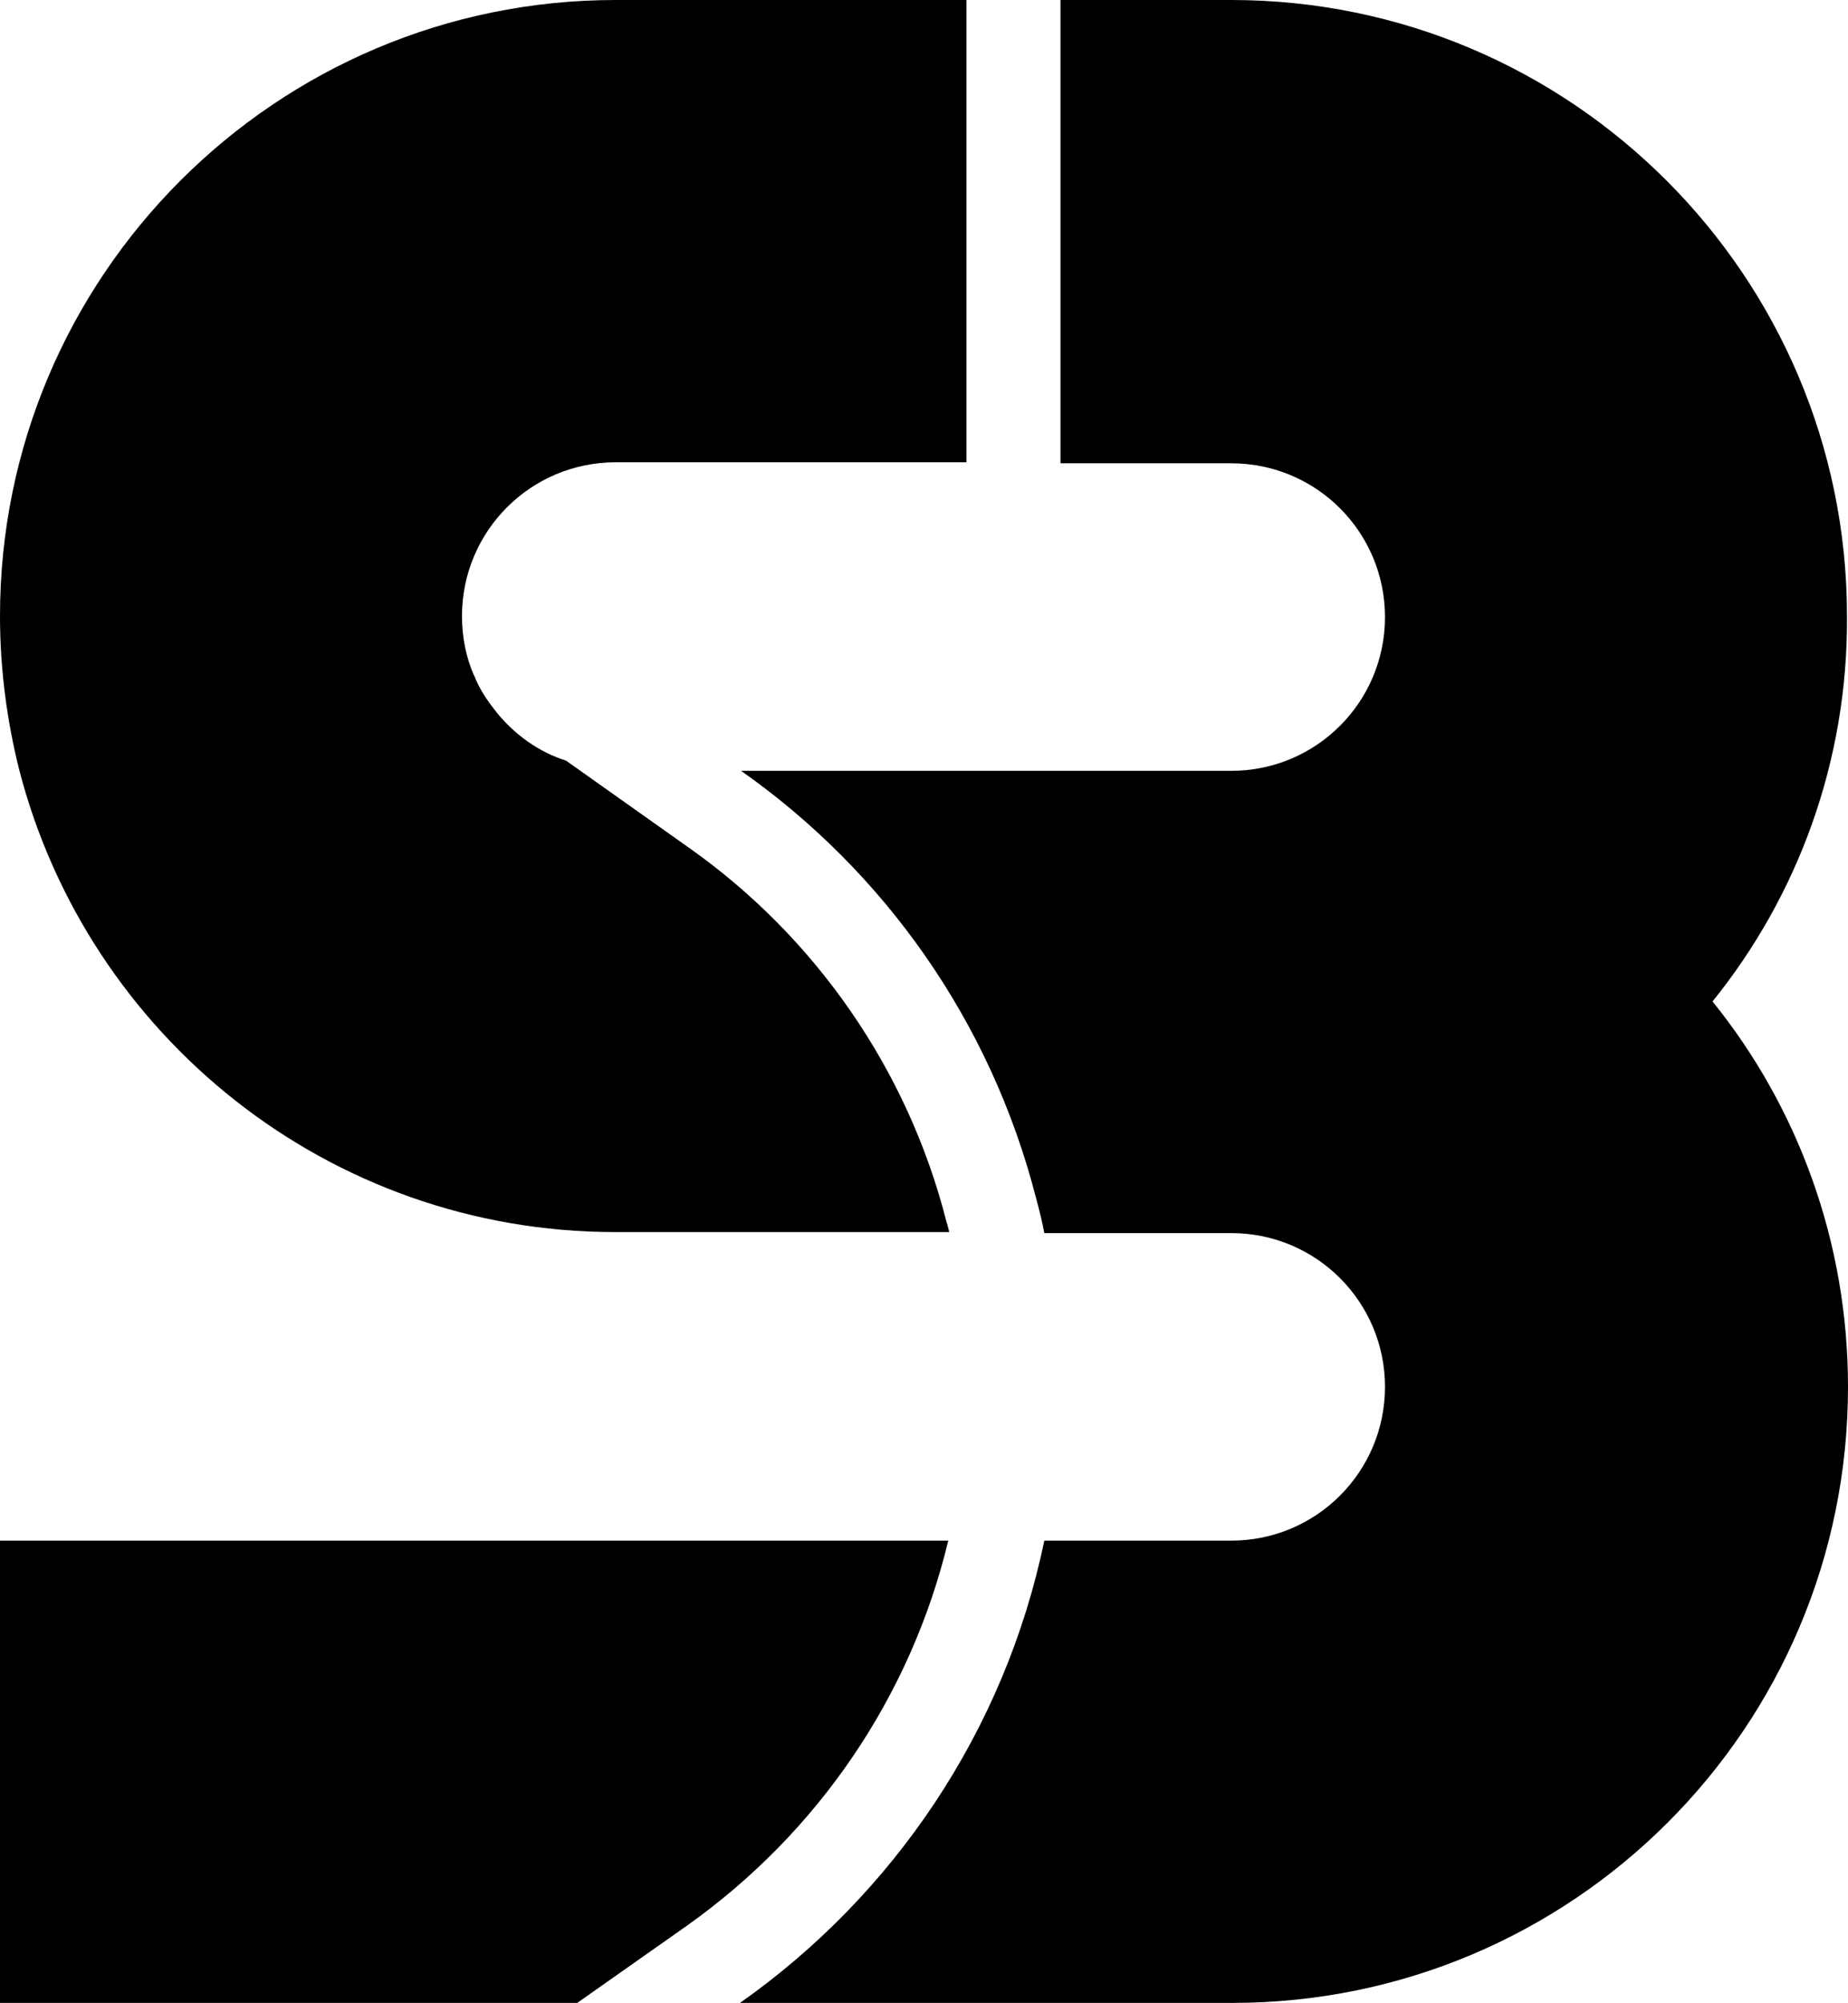 <?xml version="1.0" encoding="utf-8"?>
<!-- Generator: Adobe Illustrator 16.0.0, SVG Export Plug-In . SVG Version: 6.00 Build 0)  -->
<!DOCTYPE svg PUBLIC "-//W3C//DTD SVG 1.1//EN" "http://www.w3.org/Graphics/SVG/1.1/DTD/svg11.dtd">
<svg version="1.1" id="Layer_1" xmlns="http://www.w3.org/2000/svg" xmlns:xlink="http://www.w3.org/1999/xlink" x="0px" y="0px"
	 width="182.8px" height="198px" viewBox="0 0 182.8 198" style="enable-background:new 0 0 182.8 198;" xml:space="preserve">
<path d="M0,152.3h93.8c-3.7,15.4-12.9,28.9-25.9,38.1L57.1,198H0V152.3z"/>
<path d="M60.9,0h34.7v45.7H60.9c-8.4,0-15.2,6.8-15.2,15.2c0,2.1,0.4,4.1,1.2,5.9c0.5,1.3,1.3,2.5,2.2,3.6c1.8,2.2,4.1,3.9,6.9,4.8
	l12,8.5c12.7,8.9,21.8,22.1,25.6,37c0.1,0.3,0.2,0.7,0.3,1.1H60.9c-28.4,0-52.2-19.4-59-45.7C0.7,71.3,0,66.2,0,60.9
	C0,27.3,27.3,0,60.9,0z"/>
<path d="M46.9,66.8c0.5,1.3,1.3,2.5,2.2,3.6l-5.2-3.6H46.9z"/>
<path d="M169.4,99c8.4,10.4,13.4,23.7,13.4,38.1c0,33.7-27.3,60.9-60.9,60.9H73.2c15.2-10.7,26.2-26.9,30.1-45.7h18.5
	c8.4,0,15.2-6.8,15.2-15.2s-6.8-15.2-15.2-15.2h-18.5c-0.2-1.1-0.5-2.3-0.8-3.4C98,100.9,87.4,86.1,73.3,76.2h48.5
	c8.4,0,15.2-6.8,15.2-15.2c0-8.4-6.8-15.2-15.2-15.2h-16.9V0h16.9c33.6,0,60.9,27.3,60.9,60.9C182.8,75.3,177.8,88.6,169.4,99z"/>
</svg>
